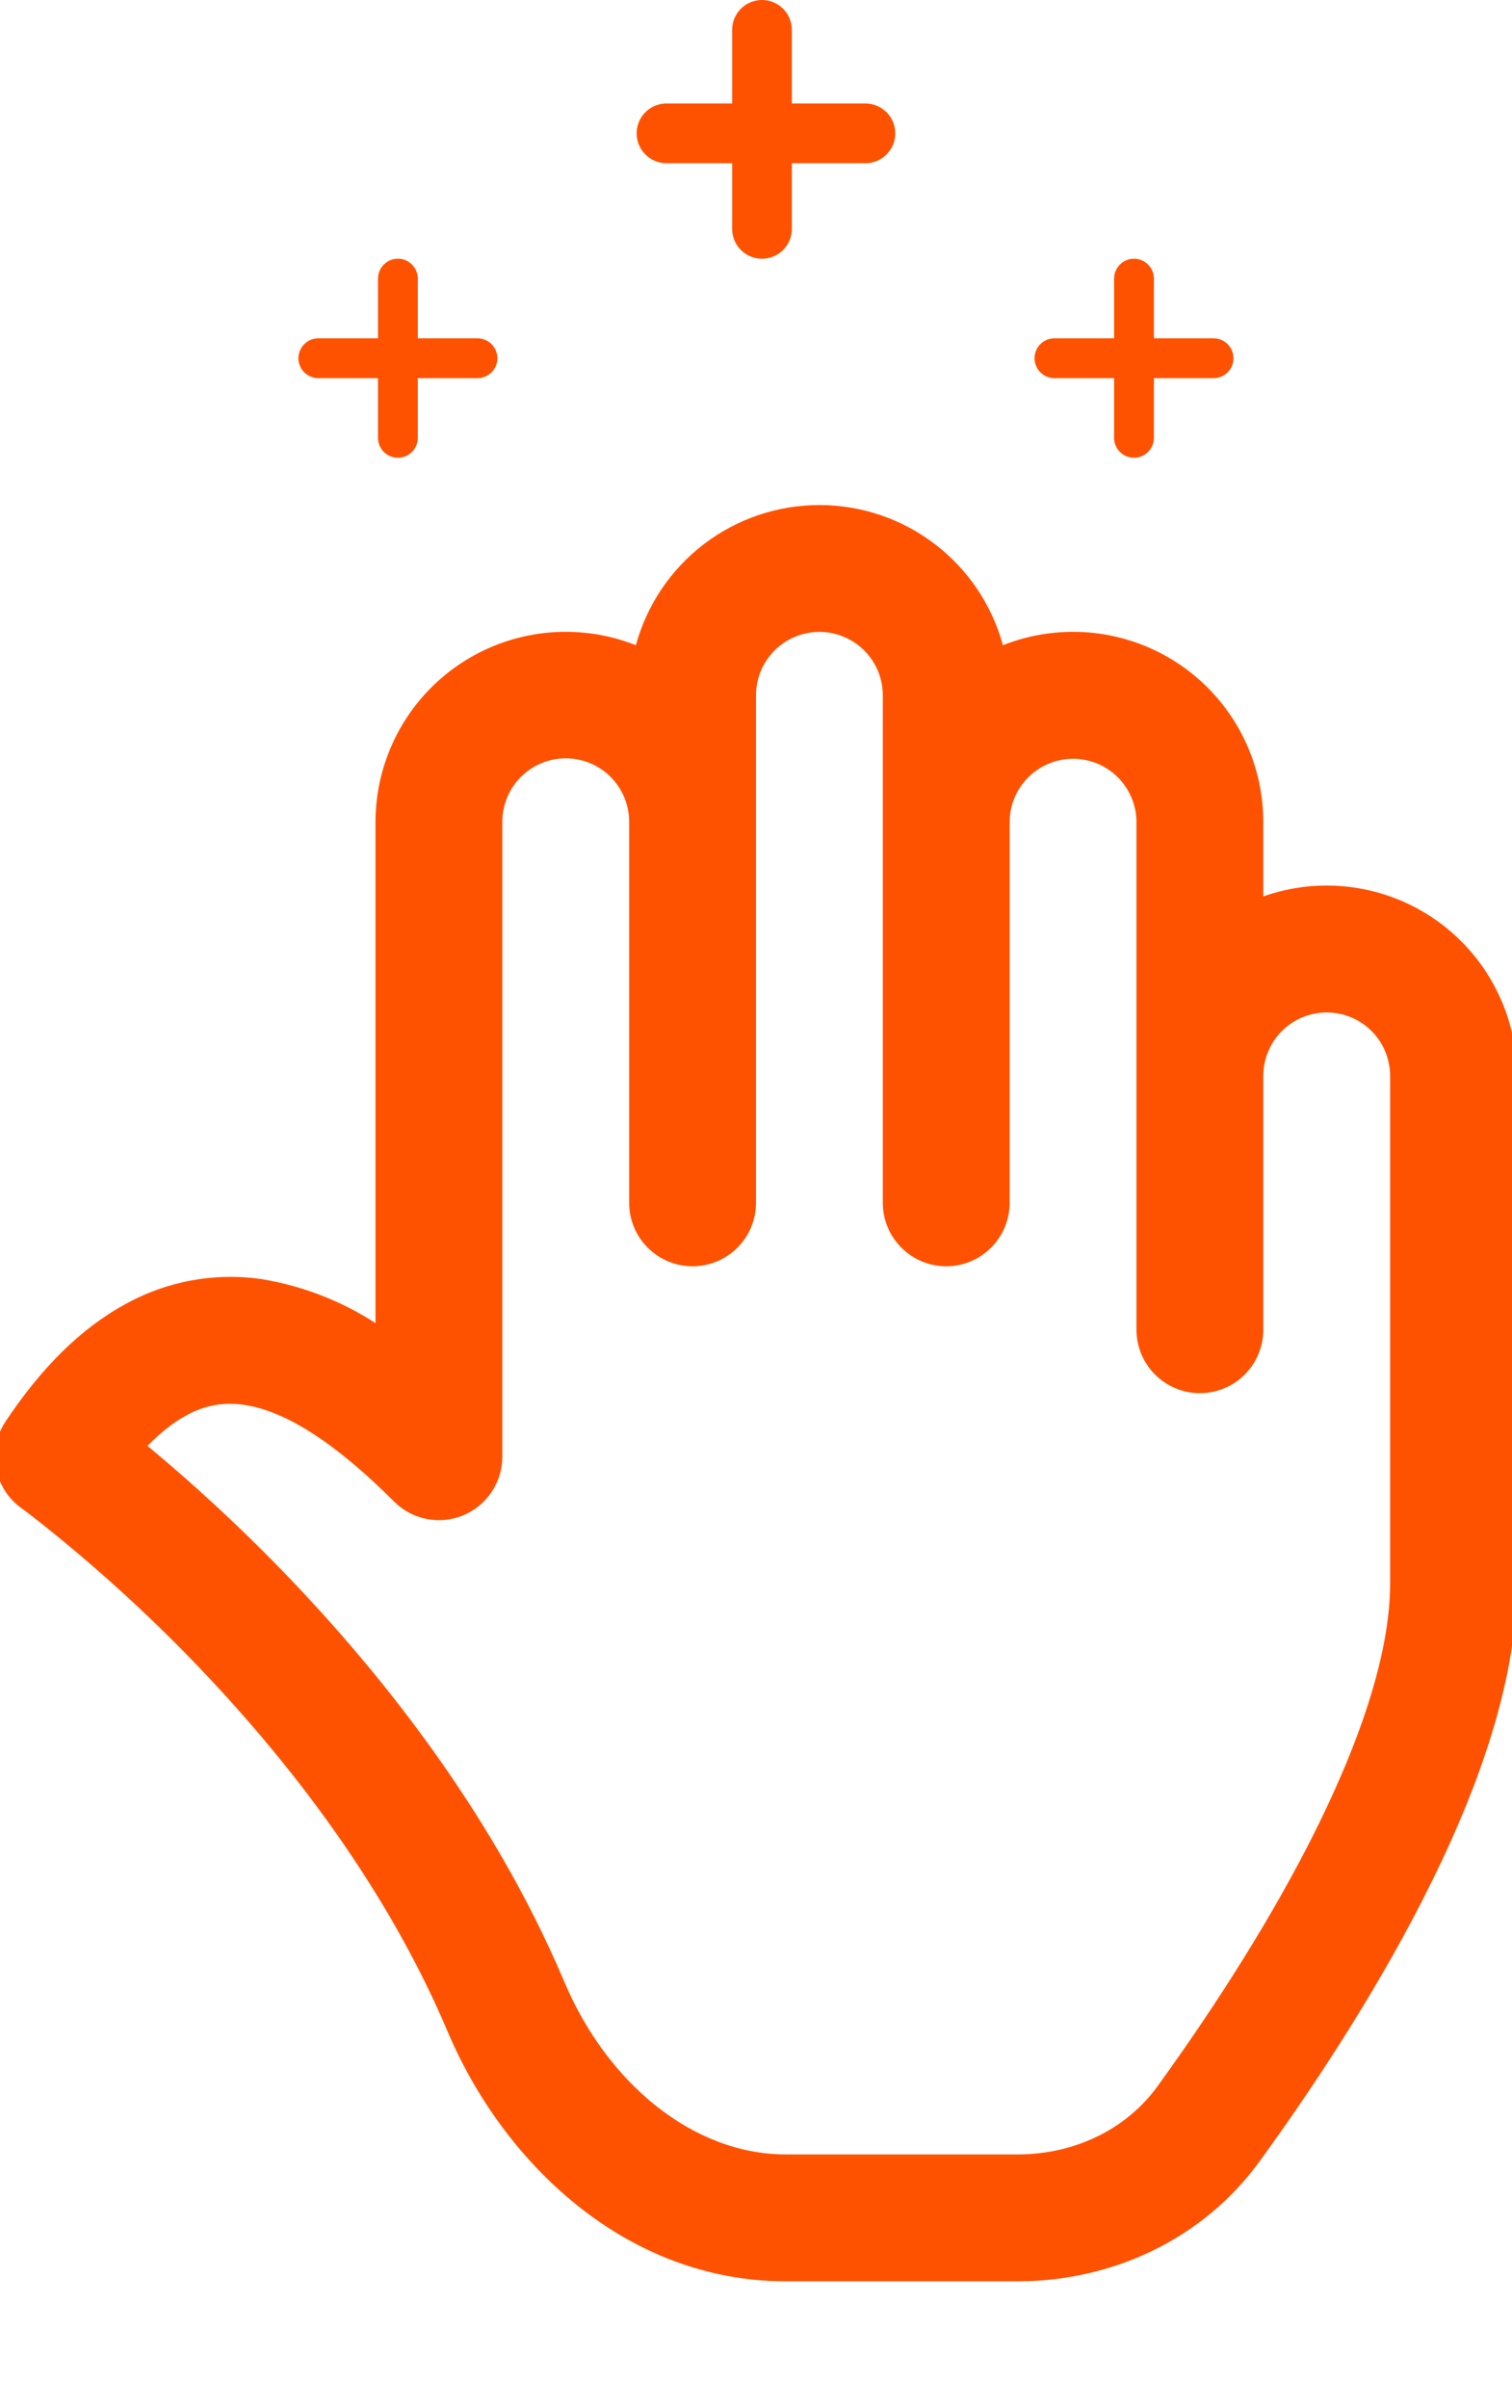 <svg width="76" height="121" viewBox="0 0 76 121" fill="none" xmlns="http://www.w3.org/2000/svg">
<line x1="20" y1="22" x2="20" y2="14" stroke="#FF5200" stroke-width="2" stroke-linecap="round"/>
<line x1="24" y1="18" x2="16" y2="18" stroke="#FF5200" stroke-width="2" stroke-linecap="round"/>
<line x1="57" y1="22" x2="57" y2="14" stroke="#FF5200" stroke-width="2" stroke-linecap="round"/>
<line x1="61" y1="18" x2="53" y2="18" stroke="#FF5200" stroke-width="2" stroke-linecap="round"/>
<line x1="38.301" y1="11.5" x2="38.301" y2="1.5" stroke="#FF5200" stroke-width="3" stroke-linecap="round"/>
<line x1="43.5" y1="6.7" x2="33.5" y2="6.7" stroke="#FF5200" stroke-width="3" stroke-linecap="round"/>
<g clip-path="url(#clip0_1159_4142)">
<path d="M41.187 31.75C42.032 31.75 42.843 32.086 43.44 32.684C44.038 33.281 44.374 34.092 44.374 34.938V60.438C44.374 61.283 44.71 62.094 45.308 62.691C45.905 63.289 46.716 63.625 47.562 63.625C48.407 63.625 49.218 63.289 49.815 62.691C50.413 62.094 50.749 61.283 50.749 60.438V41.312C50.749 40.467 51.085 39.656 51.683 39.059C52.28 38.461 53.091 38.125 53.937 38.125C54.782 38.125 55.593 38.461 56.19 39.059C56.788 39.656 57.124 40.467 57.124 41.312V66.812C57.124 67.658 57.46 68.469 58.058 69.066C58.655 69.664 59.466 70 60.312 70C61.157 70 61.968 69.664 62.565 69.066C63.163 68.469 63.499 67.658 63.499 66.812V54.062C63.498 53.217 63.833 52.406 64.43 51.808C65.028 51.209 65.838 50.873 66.683 50.872C67.529 50.871 68.34 51.206 68.938 51.803C69.537 52.4 69.873 53.211 69.874 54.056V79.562C69.874 83.19 68.261 87.793 65.832 92.555C63.448 97.221 60.477 101.658 58.176 104.833C56.608 106.994 54.013 108.25 51.157 108.25H39.491C34.843 108.25 30.521 104.68 28.366 99.58C24.643 90.782 18.727 83.547 13.831 78.555C11.821 76.505 9.708 74.559 7.501 72.722L7.412 72.652C8.113 71.932 8.751 71.454 9.337 71.135C10.222 70.624 11.254 70.431 12.263 70.587C14.431 70.899 16.981 72.62 19.805 75.444C20.251 75.891 20.819 76.196 21.438 76.319C22.057 76.443 22.699 76.379 23.282 76.138C23.865 75.896 24.363 75.487 24.714 74.961C25.064 74.436 25.25 73.819 25.249 73.188V41.312C25.243 40.467 25.573 39.654 26.167 39.052C26.76 38.45 27.569 38.109 28.414 38.103C29.26 38.097 30.073 38.427 30.675 39.02C31.277 39.614 31.618 40.422 31.624 41.268V60.438C31.624 61.283 31.96 62.094 32.558 62.691C33.155 63.289 33.966 63.625 34.812 63.625C35.657 63.625 36.468 63.289 37.065 62.691C37.663 62.094 37.999 61.283 37.999 60.438V41.312V34.938C37.999 34.092 38.335 33.281 38.933 32.684C39.53 32.086 40.341 31.75 41.187 31.75V31.75ZM63.499 45.042V41.312C63.5 39.752 63.118 38.215 62.388 36.835C61.658 35.456 60.602 34.276 59.311 33.399C58.02 32.522 56.534 31.974 54.983 31.803C53.431 31.633 51.862 31.844 50.411 32.419C49.859 30.396 48.656 28.611 46.989 27.338C45.323 26.066 43.284 25.376 41.187 25.376C39.089 25.376 37.05 26.066 35.384 27.338C33.717 28.611 32.514 30.396 31.962 32.419C30.511 31.844 28.942 31.633 27.39 31.803C25.839 31.974 24.353 32.522 23.062 33.399C21.771 34.276 20.715 35.456 19.985 36.835C19.255 38.215 18.873 39.752 18.874 41.312V66.481C17.146 65.362 15.206 64.611 13.175 64.275C10.794 63.923 8.363 64.371 6.264 65.55C4.046 66.761 2.07 68.738 0.285 71.415C-0.176 72.104 -0.351 72.945 -0.202 73.76C-0.053 74.575 0.407 75.301 1.081 75.782L1.107 75.801L1.215 75.878L1.674 76.228C4.351 78.327 6.889 80.597 9.273 83.024C13.87 87.703 19.199 94.282 22.495 102.066C25.281 108.658 31.452 114.625 39.491 114.625H51.157C55.868 114.625 60.465 112.54 63.333 108.569C65.737 105.26 68.918 100.53 71.512 95.449C74.062 90.464 76.249 84.739 76.249 79.562V54.056C76.249 52.526 75.882 51.019 75.178 49.661C74.475 48.302 73.456 47.132 72.207 46.249C70.958 45.366 69.515 44.796 68 44.586C66.485 44.376 64.941 44.532 63.499 45.042ZM63.499 66.812V66.851V66.812Z" fill="#FF5200"/>
</g>
<defs>
<clipPath id="clip0_1159_4142">
<rect width="76" height="121" fill="white"/>
</clipPath>
</defs>
</svg>
